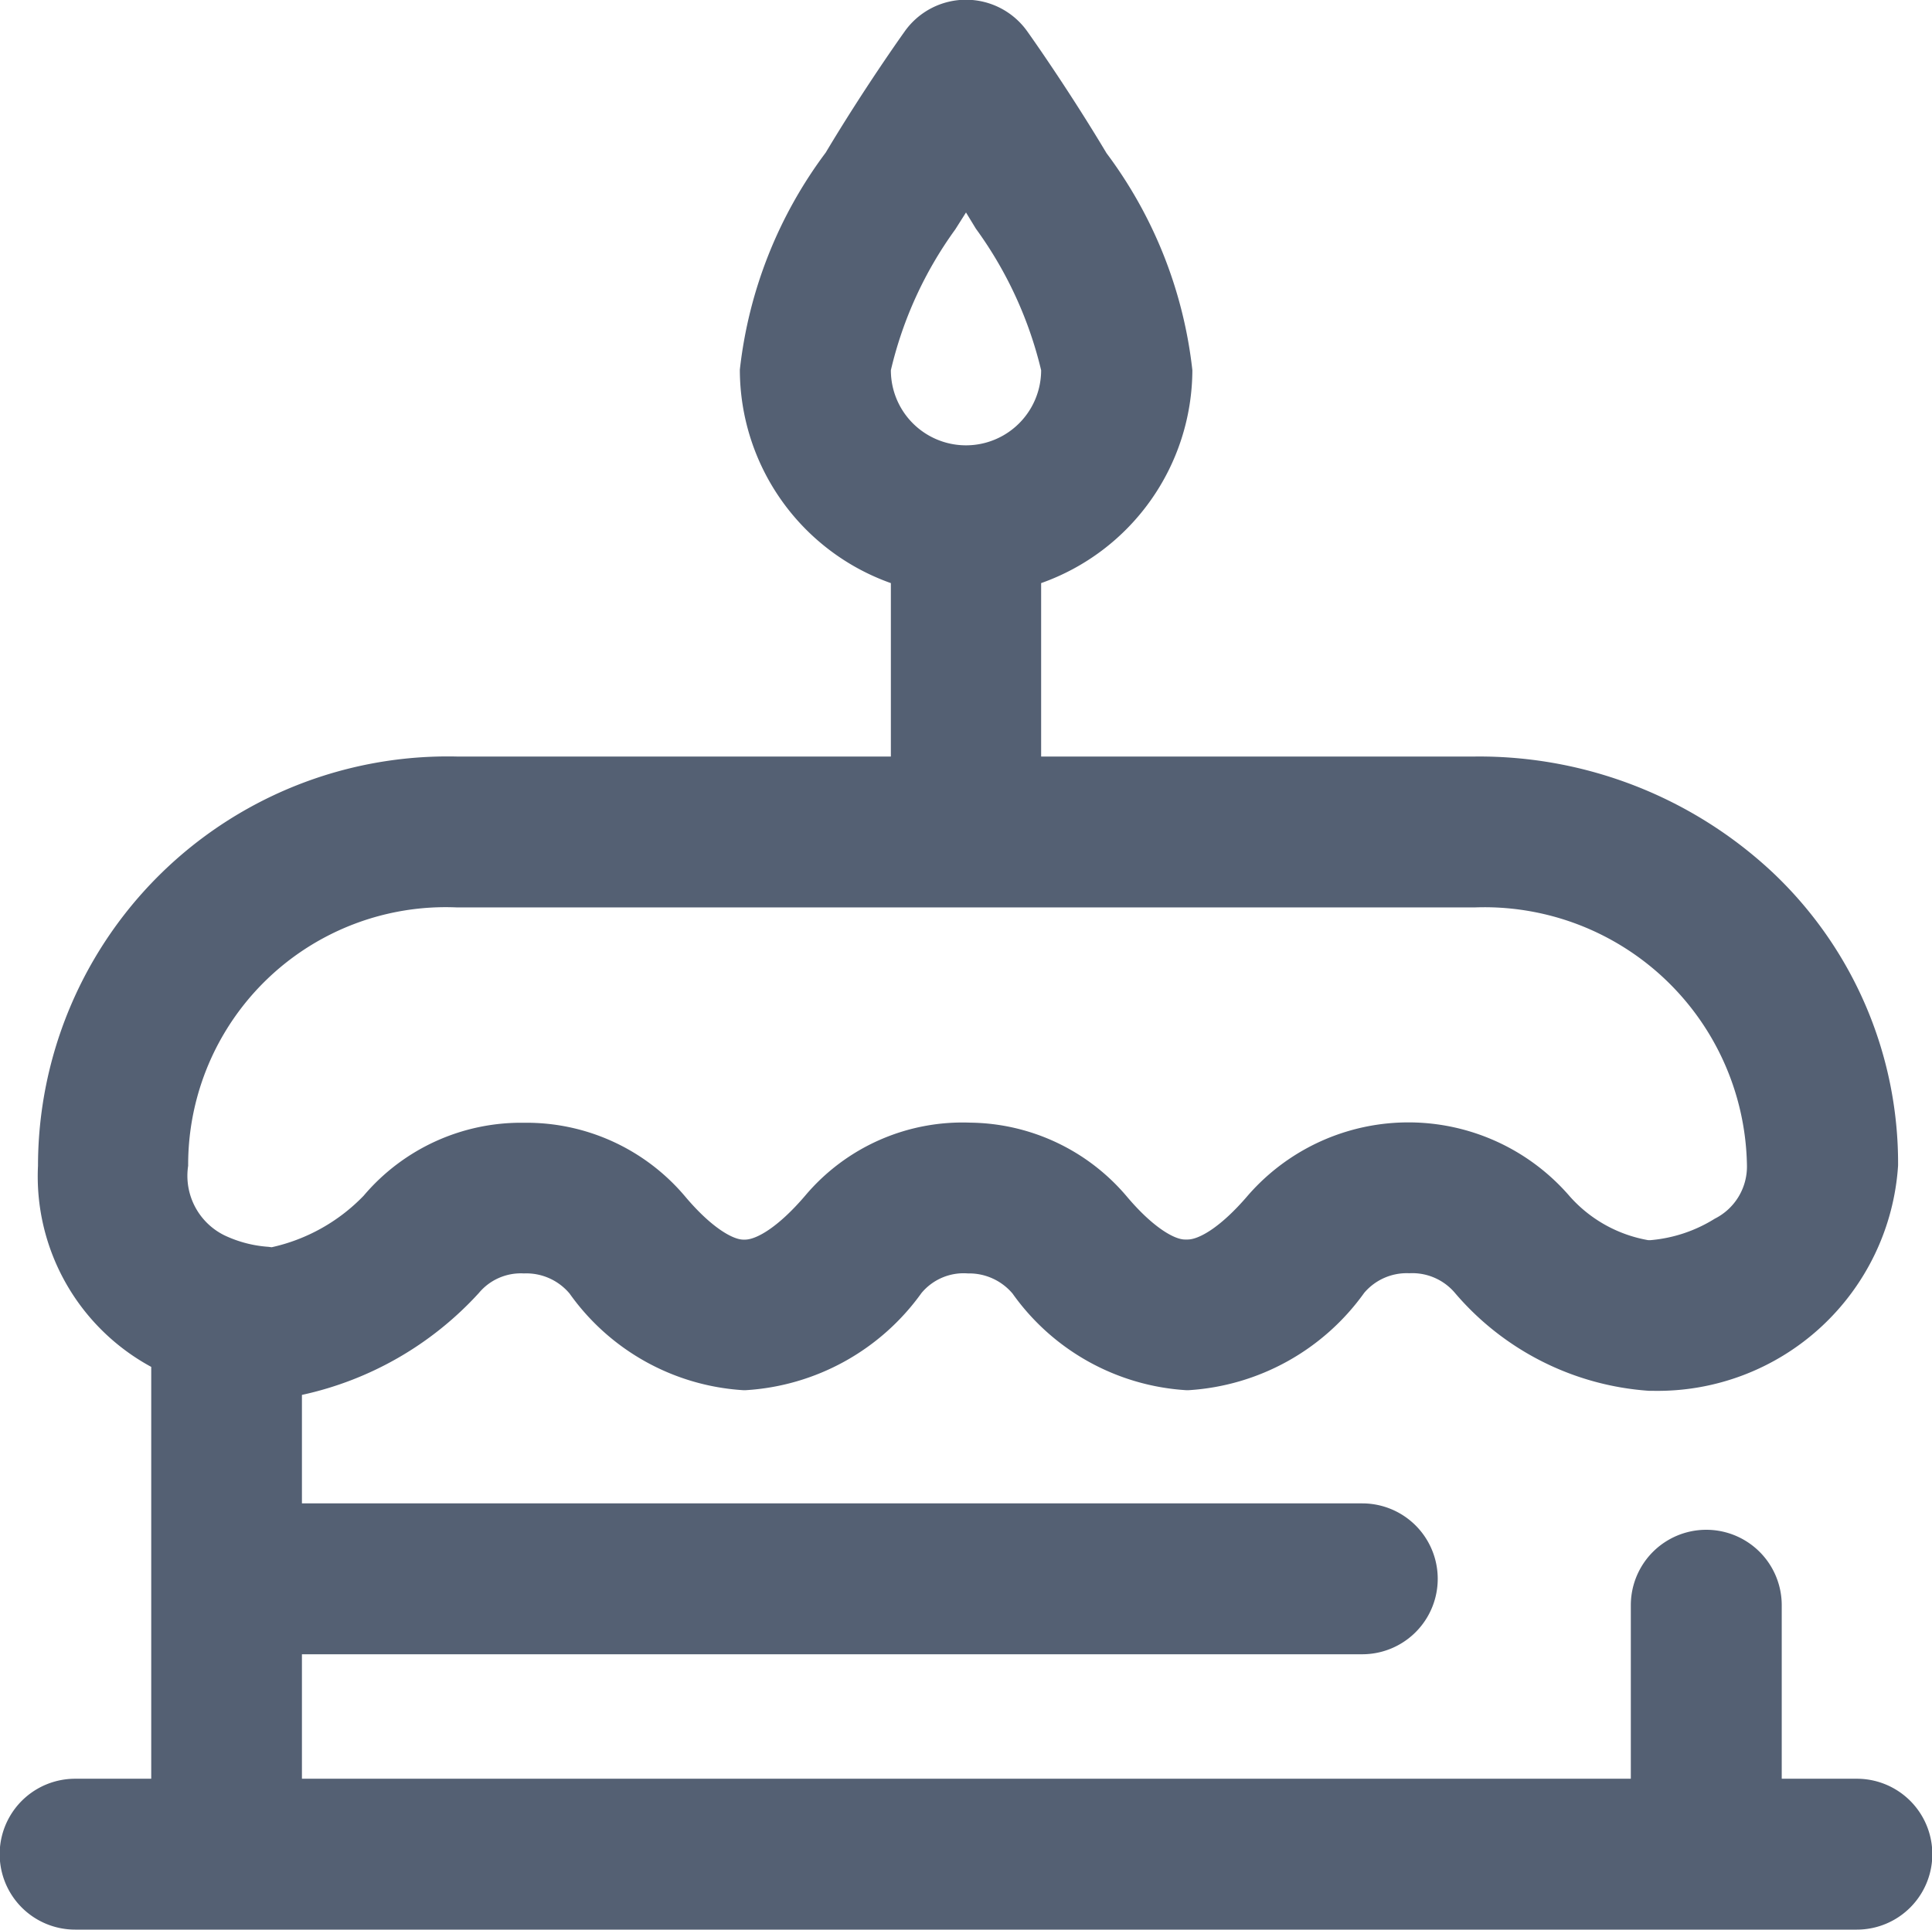 <svg xmlns="http://www.w3.org/2000/svg" width="18" height="17.982" viewBox="0 0 18 17.982"><defs><style>.a{fill:#546073;}</style></defs><path class="a" d="M17.3,16.826h-.7V15.209a.7.7,0,0,0-1.406,0v1.617H2.813v-1.16h9.879a.7.7,0,0,0,0-1.406H2.813V13.249A3.129,3.129,0,0,0,4.461,12.3a.509.509,0,0,1,.42-.183h0a.526.526,0,0,1,.426.188,2.146,2.146,0,0,0,1.616.9h.026A2.177,2.177,0,0,0,8.585,12.3a.511.511,0,0,1,.433-.183.529.529,0,0,1,.416.188,2.146,2.146,0,0,0,1.616.9h.026a2.177,2.177,0,0,0,1.634-.907.52.52,0,0,1,.414-.183h.011a.521.521,0,0,1,.424.188,2.61,2.61,0,0,0,1.806.908H15.4a2.245,2.245,0,0,0,2.284-2.1,3.727,3.727,0,0,0-1.17-2.732A4,4,0,0,0,13.746,7.3H9.7V5.684A2.113,2.113,0,0,0,11.109,3.7a4.136,4.136,0,0,0-.8-2.023C9.944,1.066,9.587.565,9.572.544a.7.7,0,0,0-1.144,0c-.015.021-.373.522-.735,1.128a4.136,4.136,0,0,0-.8,2.023A2.113,2.113,0,0,0,8.3,5.684V7.3H4.254a3.818,3.818,0,0,0-3.9,3.814,2.019,2.019,0,0,0,1.055,1.874v3.838H.7a.7.7,0,0,0,0,1.406H17.3a.7.7,0,0,0,0-1.406ZM8.9,2.388,9,2.23l.092.151A3.7,3.7,0,0,1,9.7,3.7.7.7,0,0,1,8.3,3.7,3.655,3.655,0,0,1,8.9,2.388Zm-6.4,9.481a1.135,1.135,0,0,1-.409-.107.618.618,0,0,1-.338-.648,2.4,2.4,0,0,1,2.5-2.408h9.492a2.446,2.446,0,0,1,2.531,2.408.544.544,0,0,1-.3.493,1.343,1.343,0,0,1-.6.2h-.02a1.269,1.269,0,0,1-.73-.407,1.983,1.983,0,0,0-3-.009c-.256.3-.458.41-.561.41h-.026c-.093,0-.291-.105-.54-.4a1.937,1.937,0,0,0-1.457-.689,1.917,1.917,0,0,0-1.54.68c-.256.3-.458.41-.561.41H6.925c-.093,0-.291-.105-.54-.4a1.932,1.932,0,0,0-1.5-.689H4.88a1.922,1.922,0,0,0-1.492.68,1.7,1.7,0,0,1-.857.48Z" transform="translate(0 -0.25)"/></svg>